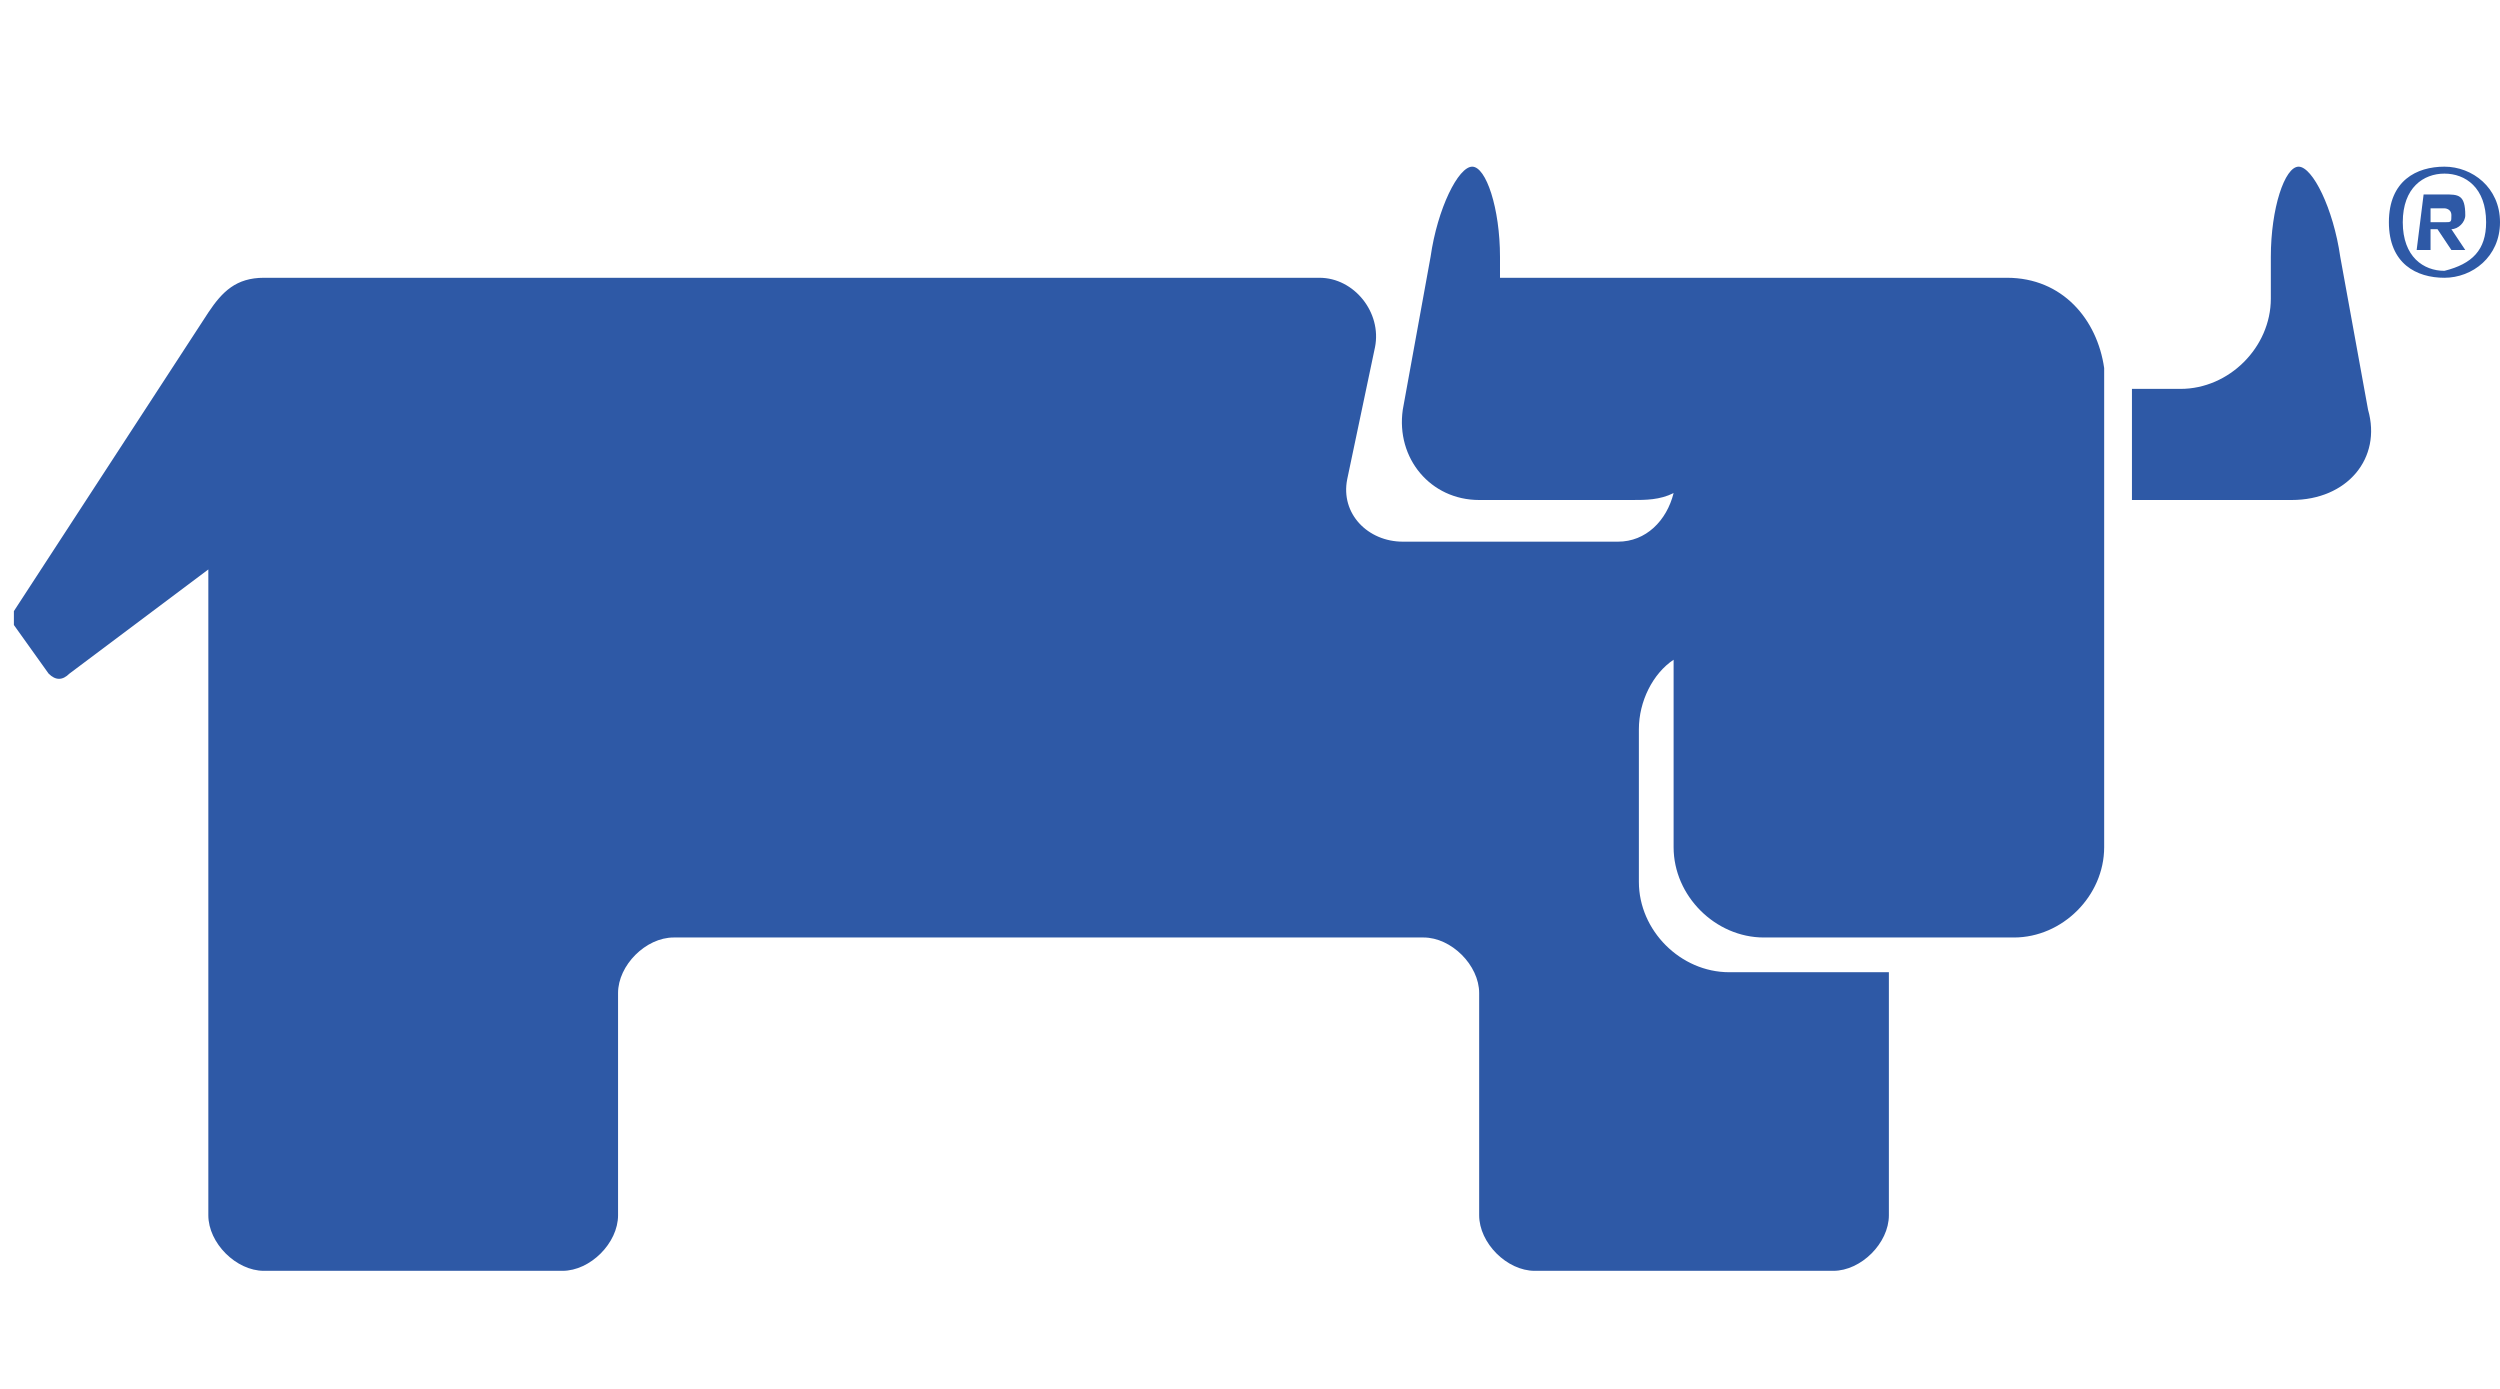 <?xml version="1.0" encoding="utf-8"?>
<!-- Generator: Adobe Illustrator 26.3.1, SVG Export Plug-In . SVG Version: 6.00 Build 0)  -->
<svg version="1.1" id="_이어_1" xmlns="http://www.w3.org/2000/svg" xmlns:xlink="http://www.w3.org/1999/xlink" x="0px" y="0px"
	 viewBox="0 0 36 20" style="enable-background:new 0 0 36 20;" xml:space="preserve">
<style type="text/css">
	.st0{fill:#2E59A6;}
</style>
<g>
	<path class="st0" d="M34.1,5.9l-0.4-2.2c-0.1-0.7-0.4-1.3-0.6-1.3c-0.2,0-0.4,0.6-0.4,1.3v0.6c0,0.7-0.6,1.3-1.3,1.3h-0.7v1.6h2.3
		C33.8,7.2,34.3,6.6,34.1,5.9"/>
	<path class="st0" d="M28.9,4h-7.2c0,0-0.1,0-0.1,0V3.7c0-0.7-0.2-1.3-0.4-1.3c-0.2,0-0.5,0.6-0.6,1.3l-0.4,2.2
		c-0.1,0.7,0.4,1.3,1.1,1.3h2.2c0.2,0,0.4,0,0.6-0.1c-0.1,0.4-0.4,0.7-0.8,0.7h-3.1c-0.5,0-0.9-0.4-0.8-0.9L19.8,5
		C19.9,4.5,19.5,4,19,4H3.8C3.4,4,3.2,4.2,3,4.5L0.2,8.8c0,0.1,0,0.2,0,0.2l0.5,0.7c0.1,0.1,0.2,0.1,0.3,0l2-1.5v9.3
		c0,0.4,0.4,0.8,0.8,0.8h4.3c0.4,0,0.8-0.4,0.8-0.8v-3.2c0-0.4,0.4-0.8,0.8-0.8h10.8c0.4,0,0.8,0.4,0.8,0.8v3.2
		c0,0.4,0.4,0.8,0.8,0.8h4.3c0.4,0,0.8-0.4,0.8-0.8v-3.5h-2.3c-0.7,0-1.3-0.6-1.3-1.3v-2.2c0-0.4,0.2-0.8,0.5-1v2.7
		c0,0.7,0.6,1.3,1.3,1.3H29c0.7,0,1.3-0.6,1.3-1.3V5.3C30.2,4.6,29.7,4,28.9,4"/>
</g>
<path class="st0" d="M34.4,3.2c0-0.6,0.4-0.8,0.8-0.8c0.4,0,0.8,0.3,0.8,0.8S35.6,4,35.2,4C34.8,4,34.4,3.8,34.4,3.2z M35.8,3.2
	c0-0.5-0.3-0.7-0.6-0.7c-0.3,0-0.6,0.2-0.6,0.7s0.3,0.7,0.6,0.7C35.6,3.8,35.8,3.6,35.8,3.2z M34.9,2.8h0.3c0.2,0,0.3,0,0.3,0.3
	c0,0.1-0.1,0.2-0.2,0.2l0.2,0.3h-0.2l-0.2-0.3h-0.1v0.3h-0.2L34.9,2.8C34.9,2.8,34.9,2.8,34.9,2.8z M35.2,3.2c0.1,0,0.1,0,0.1-0.1
	c0-0.1-0.1-0.1-0.1-0.1h-0.2v0.2C35.1,3.2,35.2,3.2,35.2,3.2z"/>
</svg>
